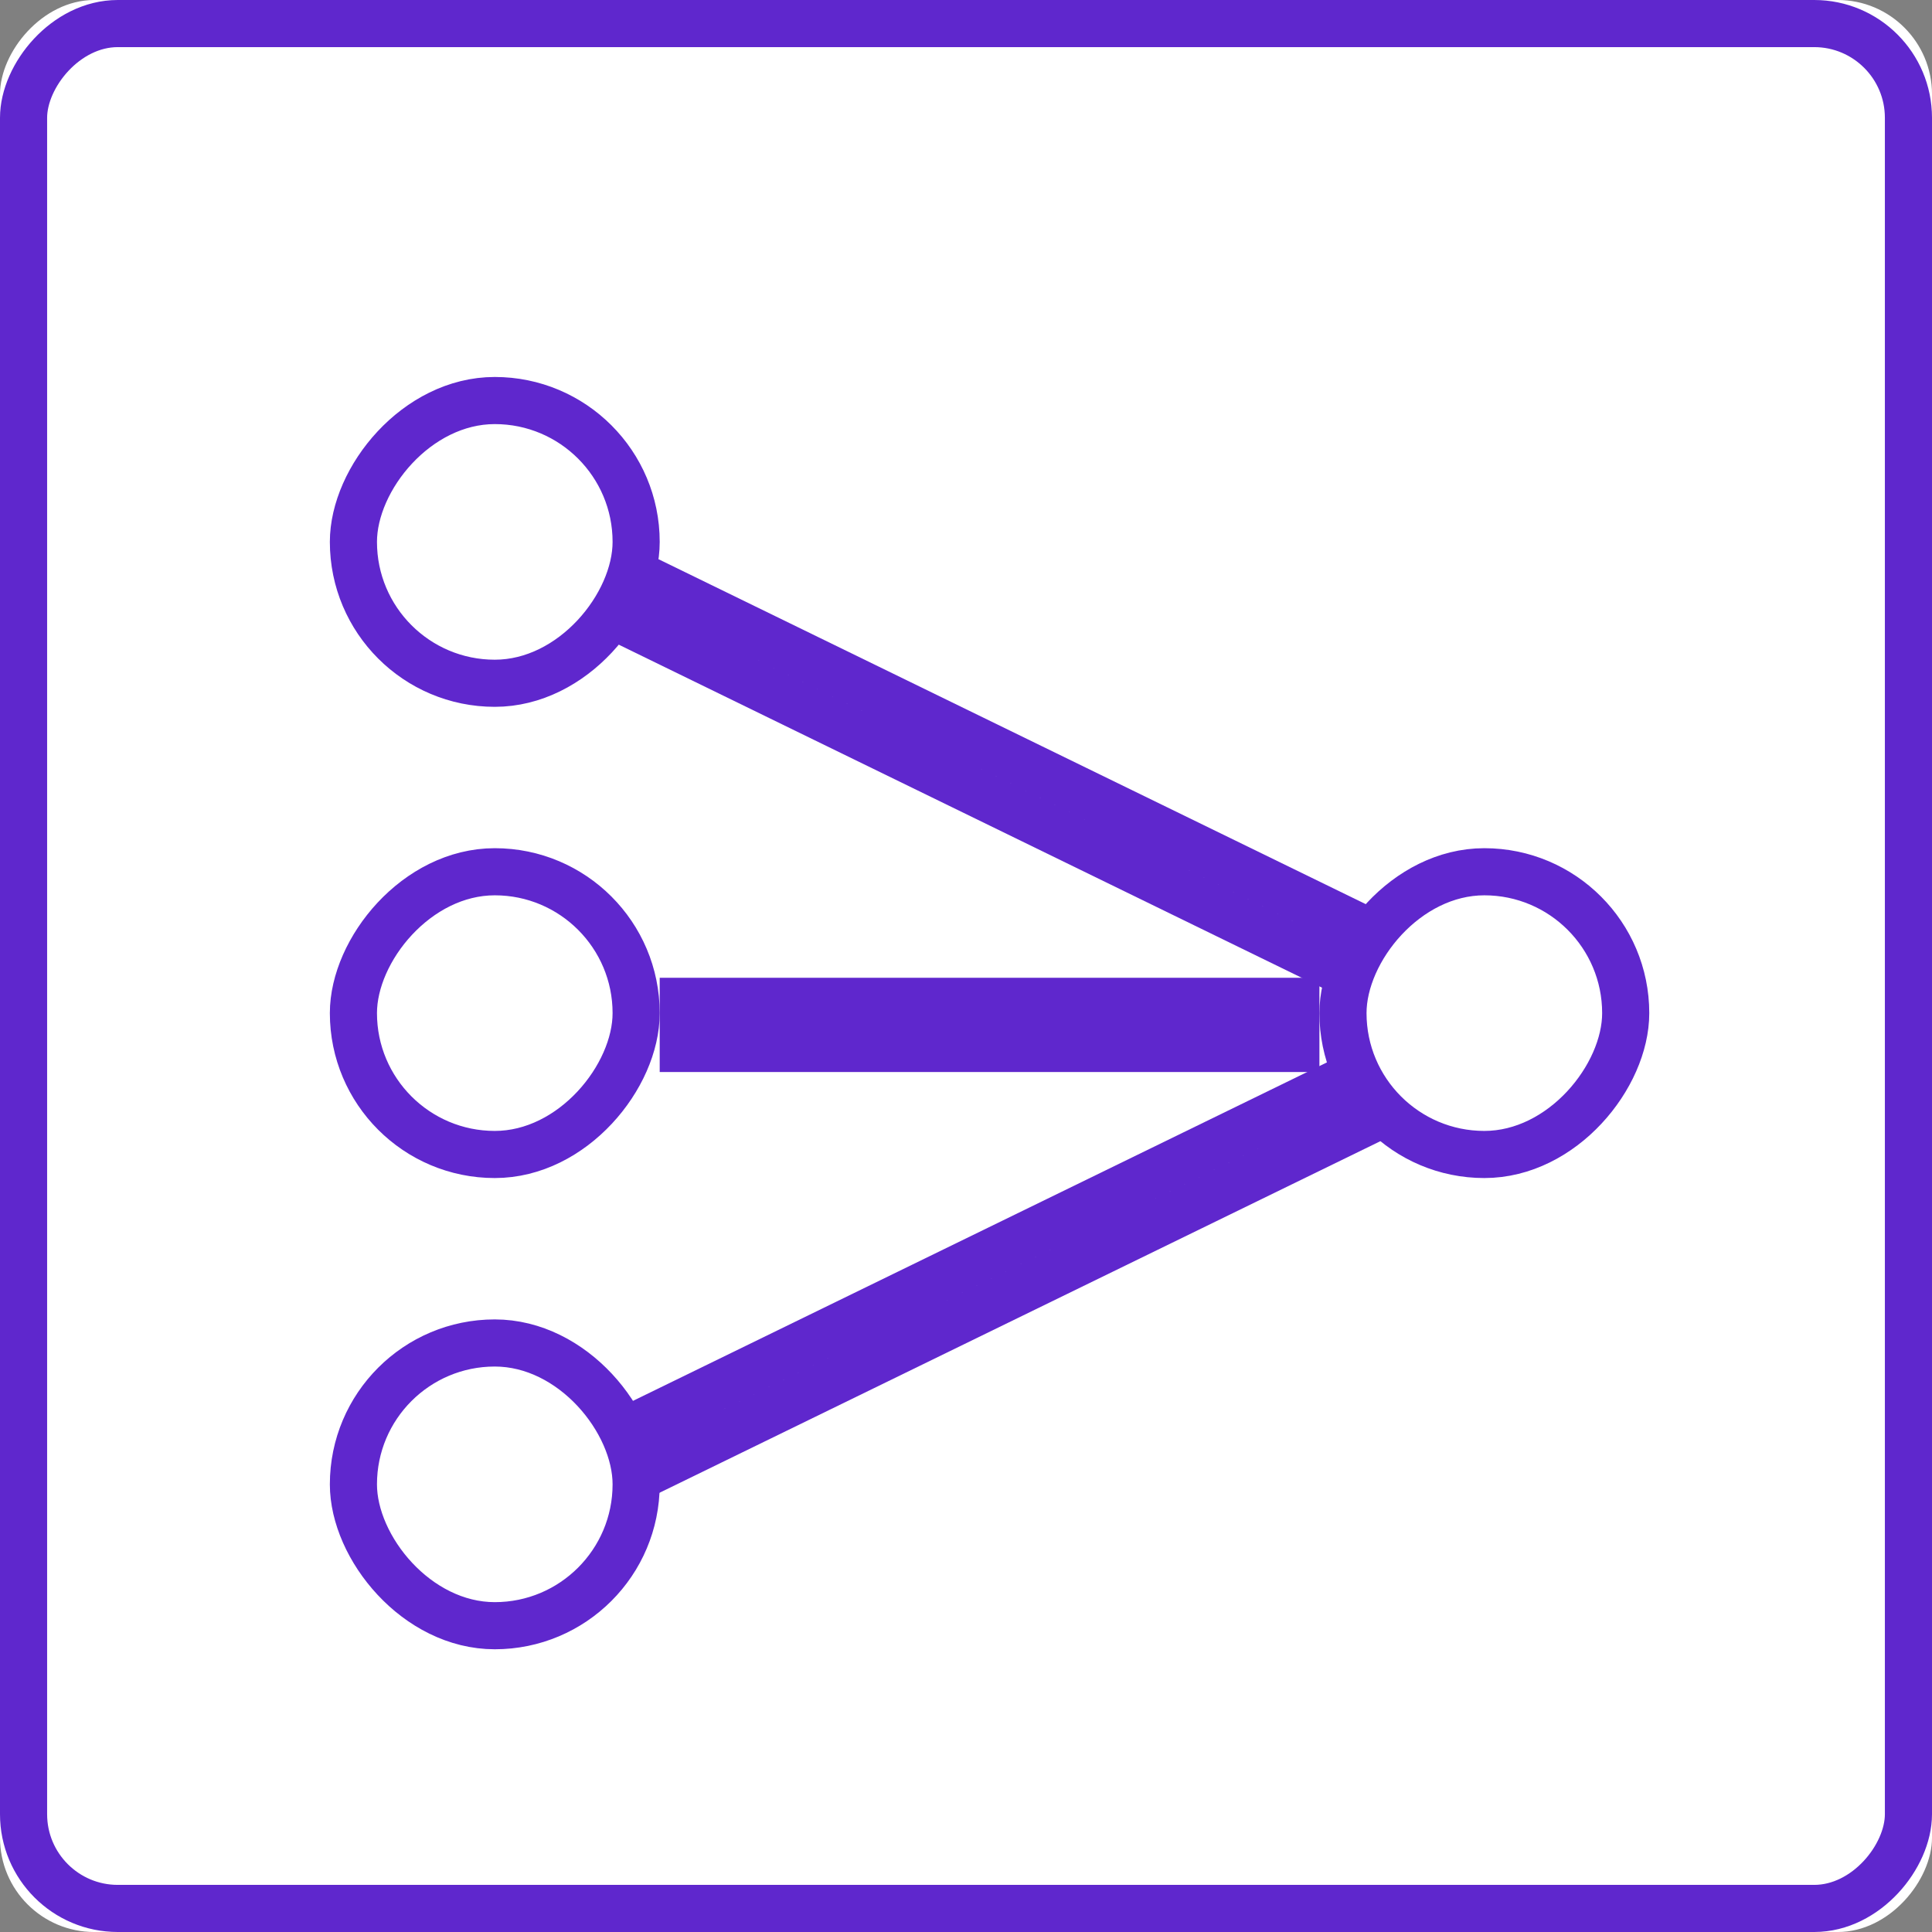 <?xml version="1.0" encoding="UTF-8"?>
<svg width="41px" height="41px" viewBox="0 0 41 41" version="1.1" xmlns="http://www.w3.org/2000/svg" xmlns:xlink="http://www.w3.org/1999/xlink">
    <rect x="0" y="0" width="41" height="41" fill="#808080" stroke="none"/>
    <!-- Generator: Sketch 46.2 (44496) - http://www.bohemiancoding.com/sketch -->
    <title>Many-to-one</title>
    <desc>Created with Sketch.</desc>
    <defs>
        <rect id="path-1" x="0" y="0" width="41" height="41" rx="2"></rect>
    </defs>
    <g id="Pages" stroke="none" stroke-width="1" fill="none" fill-rule="evenodd">
        <g id="Content-Type-Builder---Content-Type-view" transform="translate(-806, -389)">
            <g id="Container">
                <g id="Content">
                    <g id="Popup---Add-New-Relation---Define-Relation" transform="translate(427, 230)">
                        <g id="Many-to-one" transform="translate(399.5, 179.5) scale(-1, 1) translate(-399.5, -179.5) translate(379, 159)">
                            <g id="Rectangle-13">
                                <use fill="#FFFFFF" fill-rule="evenodd" xlink:href="#path-1"></use>
                                <rect stroke="#5f27cd" stroke-width="1" x="0.5" y="0.5" width="40" height="40" rx="2"></rect>
                            </g>
                            <rect id="Rectangle-15" stroke="#5f27cd" x="13.5" y="21.25" width="13" height="1"></rect>
                            <rect id="Rectangle-15" stroke="#5f27cd" transform="translate(19.75, 16.25) rotate(-26) translate(-19.75, -16.25) " x="11.5" y="16" width="16.5" height="1"></rect>
                            <rect id="Rectangle-14" stroke="#5f27cd" x="6.5" y="18.5" width="6" height="6" rx="3"></rect>
                            <rect id="Rectangle-14" stroke="#5f27cd" x="27.5" y="18.5" width="6" height="6" rx="3"></rect>
                            <rect id="Rectangle-14" stroke="#5f27cd" x="27.5" y="8.5" width="6" height="6" rx="3"></rect>
                            <rect id="Rectangle-15" stroke="#5f27cd" transform="translate(19.75, 26.75) scale(-1, 1) rotate(-26) translate(-19.75, -26.75) " x="11.5" y="26.5" width="16.5" height="1"></rect>
                            <rect id="Rectangle-14" stroke="#5f27cd" transform="translate(30.5, 31.5) scale(-1, 1) translate(-30.5, -31.5) " x="27.5" y="28.5" width="6" height="6" rx="3"></rect>
                        </g>
                    </g>
                </g>
            </g>
        </g>
    </g>
</svg>